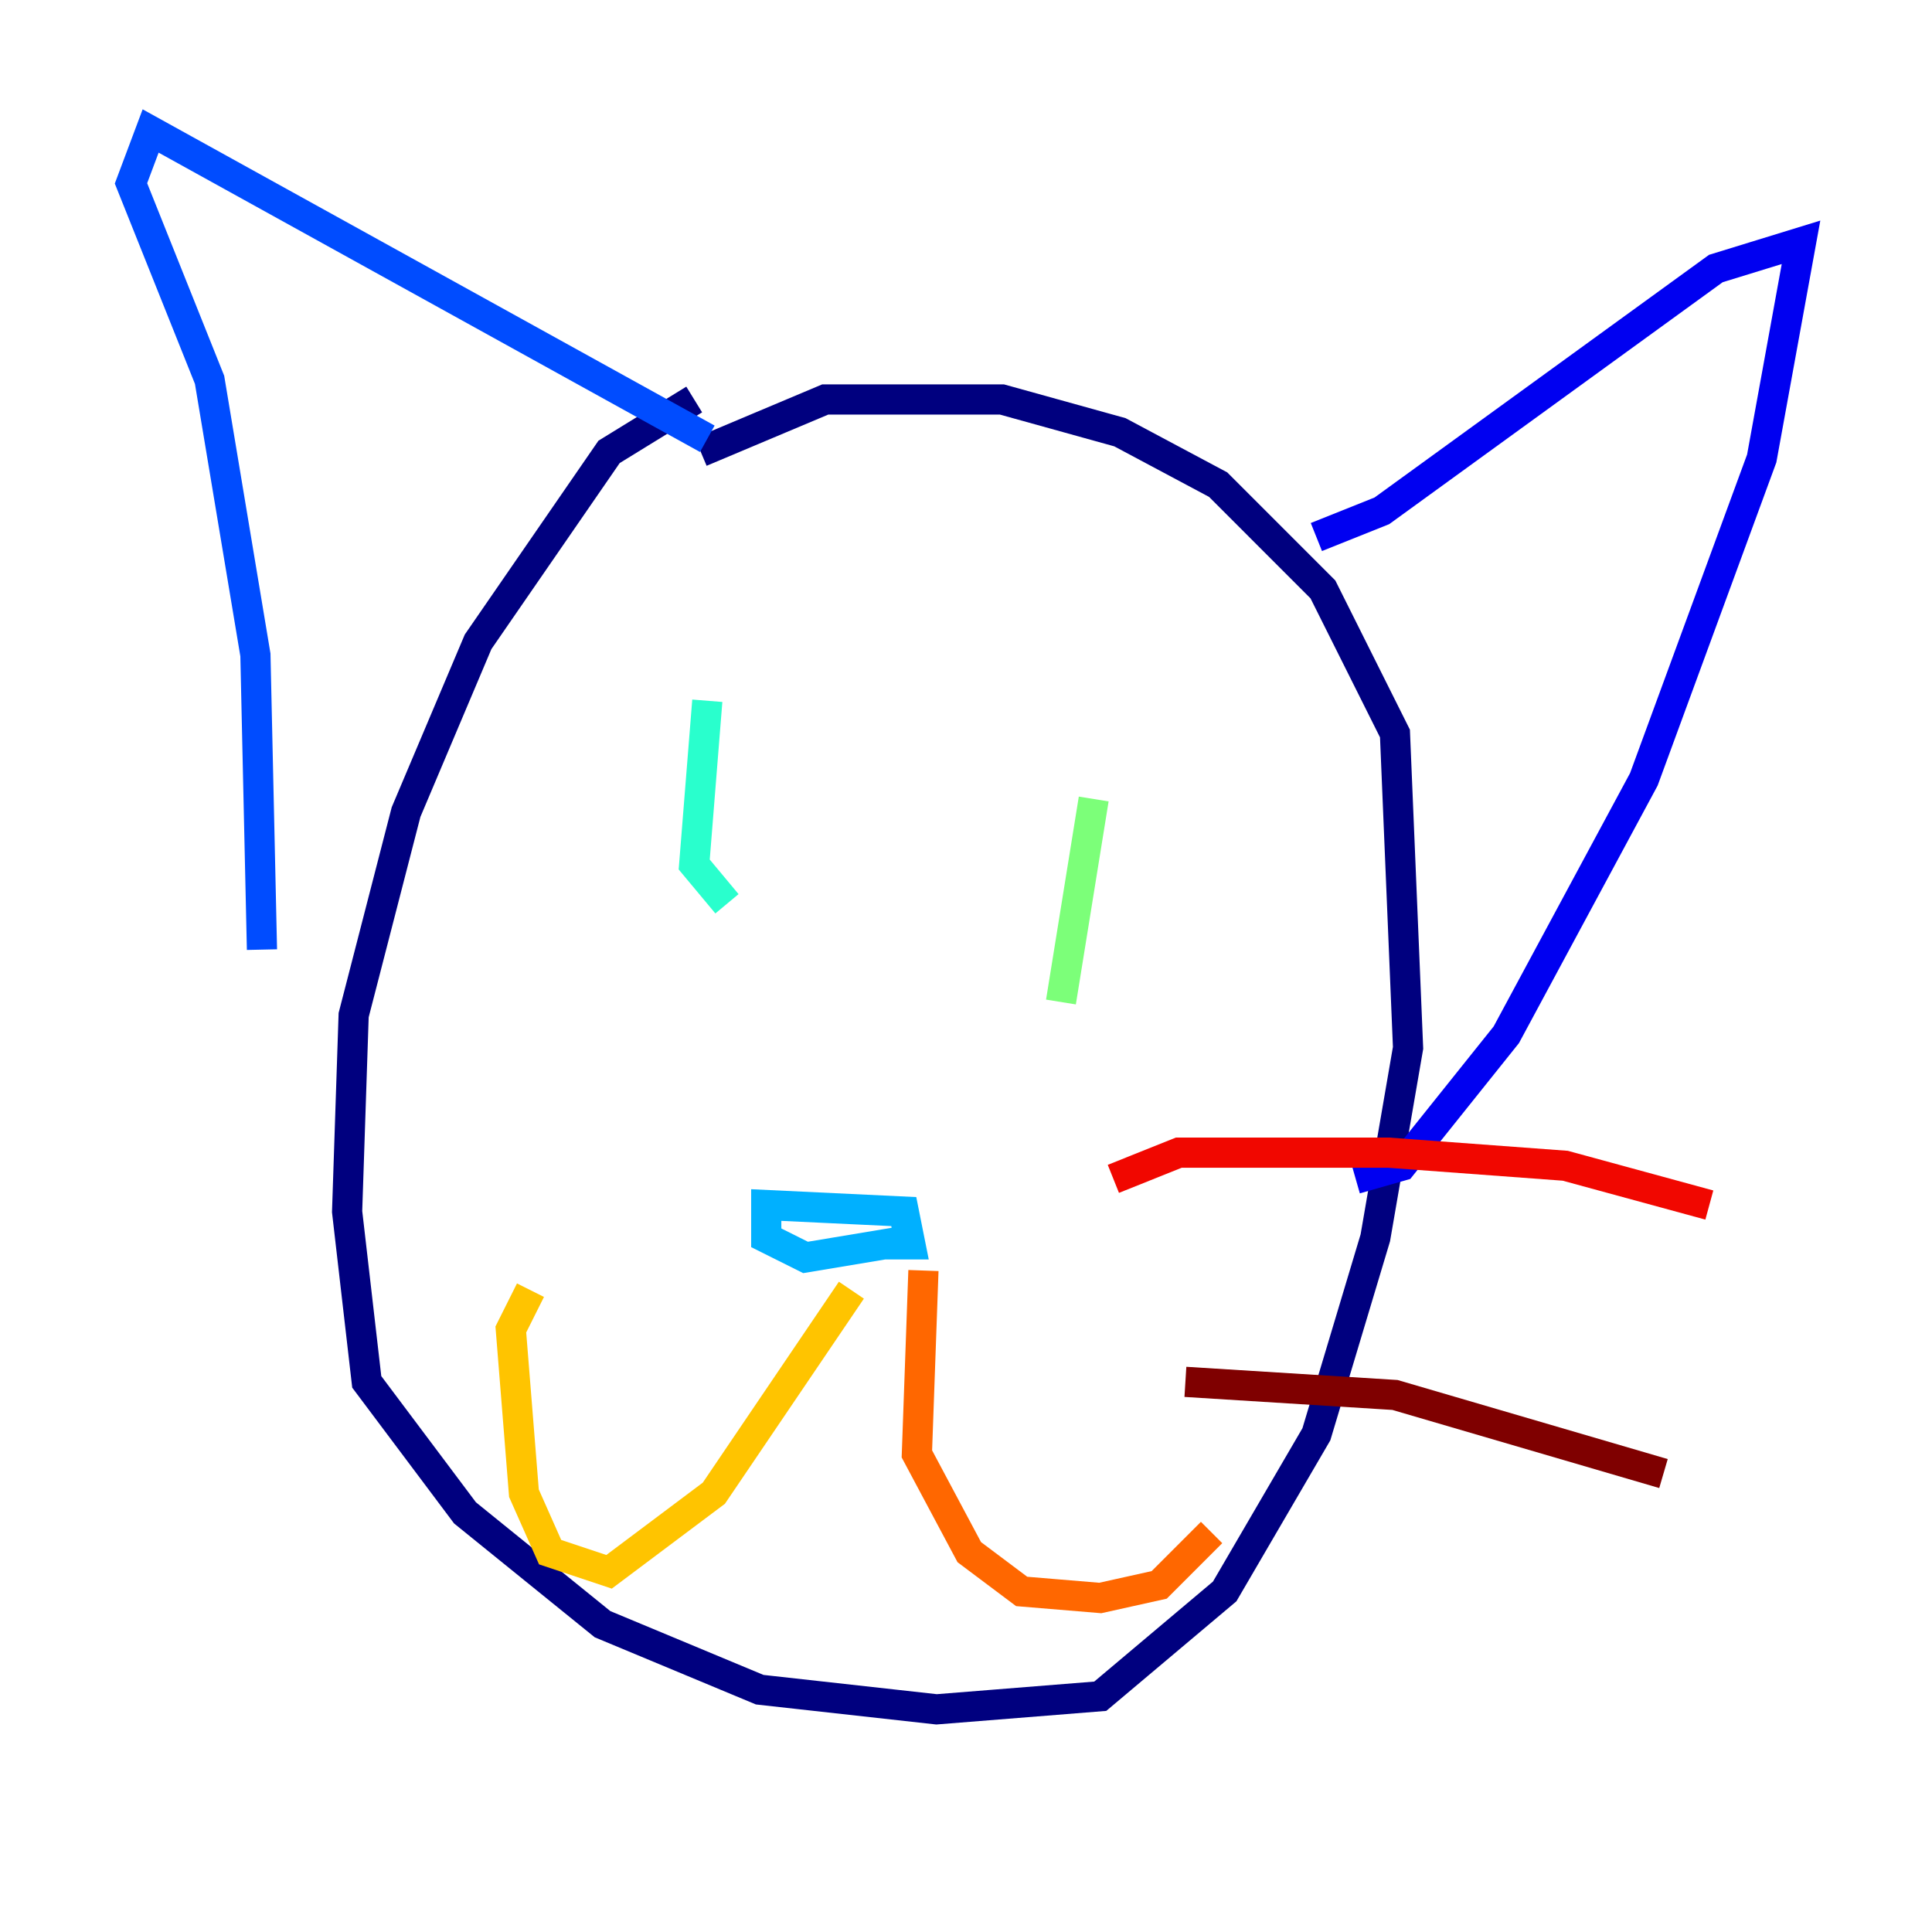 <?xml version="1.0" encoding="utf-8" ?>
<svg baseProfile="tiny" height="128" version="1.2" viewBox="0,0,128,128" width="128" xmlns="http://www.w3.org/2000/svg" xmlns:ev="http://www.w3.org/2001/xml-events" xmlns:xlink="http://www.w3.org/1999/xlink"><defs /><polyline fill="none" points="45.993,26.468 40.352,29.939 31.675,42.522 26.902,53.803 23.43,67.254 22.997,80.271 24.298,91.552 30.807,100.231 39.919,107.607 50.332,111.946 62.047,113.248 72.895,112.38 81.139,105.437 87.214,95.024 91.119,82.007 93.288,69.424 92.42,48.597 87.647,39.051 80.705,32.108 74.197,28.637 66.386,26.468 54.671,26.468 46.427,29.939" stroke="#00007f" stroke-width="2" /><polyline fill="none" points="87.214,35.58 91.552,33.844 113.681,17.79 119.322,16.054 116.719,30.373 108.909,51.634 99.797,68.556 92.854,77.234 89.817,78.102" stroke="#0000f1" stroke-width="2" /><polyline fill="none" points="46.861,29.071 9.98,8.678 8.678,12.149 13.885,25.166 16.922,43.39 17.356,62.915" stroke="#004cff" stroke-width="2" /><polyline fill="none" points="61.18,82.007 53.37,83.308 50.766,82.007 50.766,79.837 59.878,80.271 60.312,82.441 58.576,82.441" stroke="#00b0ff" stroke-width="2" /><polyline fill="none" points="48.163,59.878 45.993,57.275 46.861,46.427" stroke="#29ffcd" stroke-width="2" /><polyline fill="none" points="70.291,66.386 72.461,52.936" stroke="#7cff79" stroke-width="2" /><polyline fill="none" points="43.824,93.288 43.824,93.288" stroke="#cdff29" stroke-width="2" /><polyline fill="none" points="56.407,85.478 47.295,98.929 40.352,104.136 36.447,102.834 34.712,98.929 33.844,88.081 35.146,85.478" stroke="#ffc400" stroke-width="2" /><polyline fill="none" points="61.18,84.176 60.746,96.325 64.217,102.834 67.688,105.437 72.895,105.871 76.8,105.003 80.271,101.532" stroke="#ff6700" stroke-width="2" /><polyline fill="none" points="73.763,78.102 78.102,76.366 91.986,76.366 103.702,77.234 113.248,79.837" stroke="#f10700" stroke-width="2" /><polyline fill="none" points="78.536,91.552 92.42,92.42 110.21,97.627" stroke="#7f0000" stroke-width="2" /></svg>